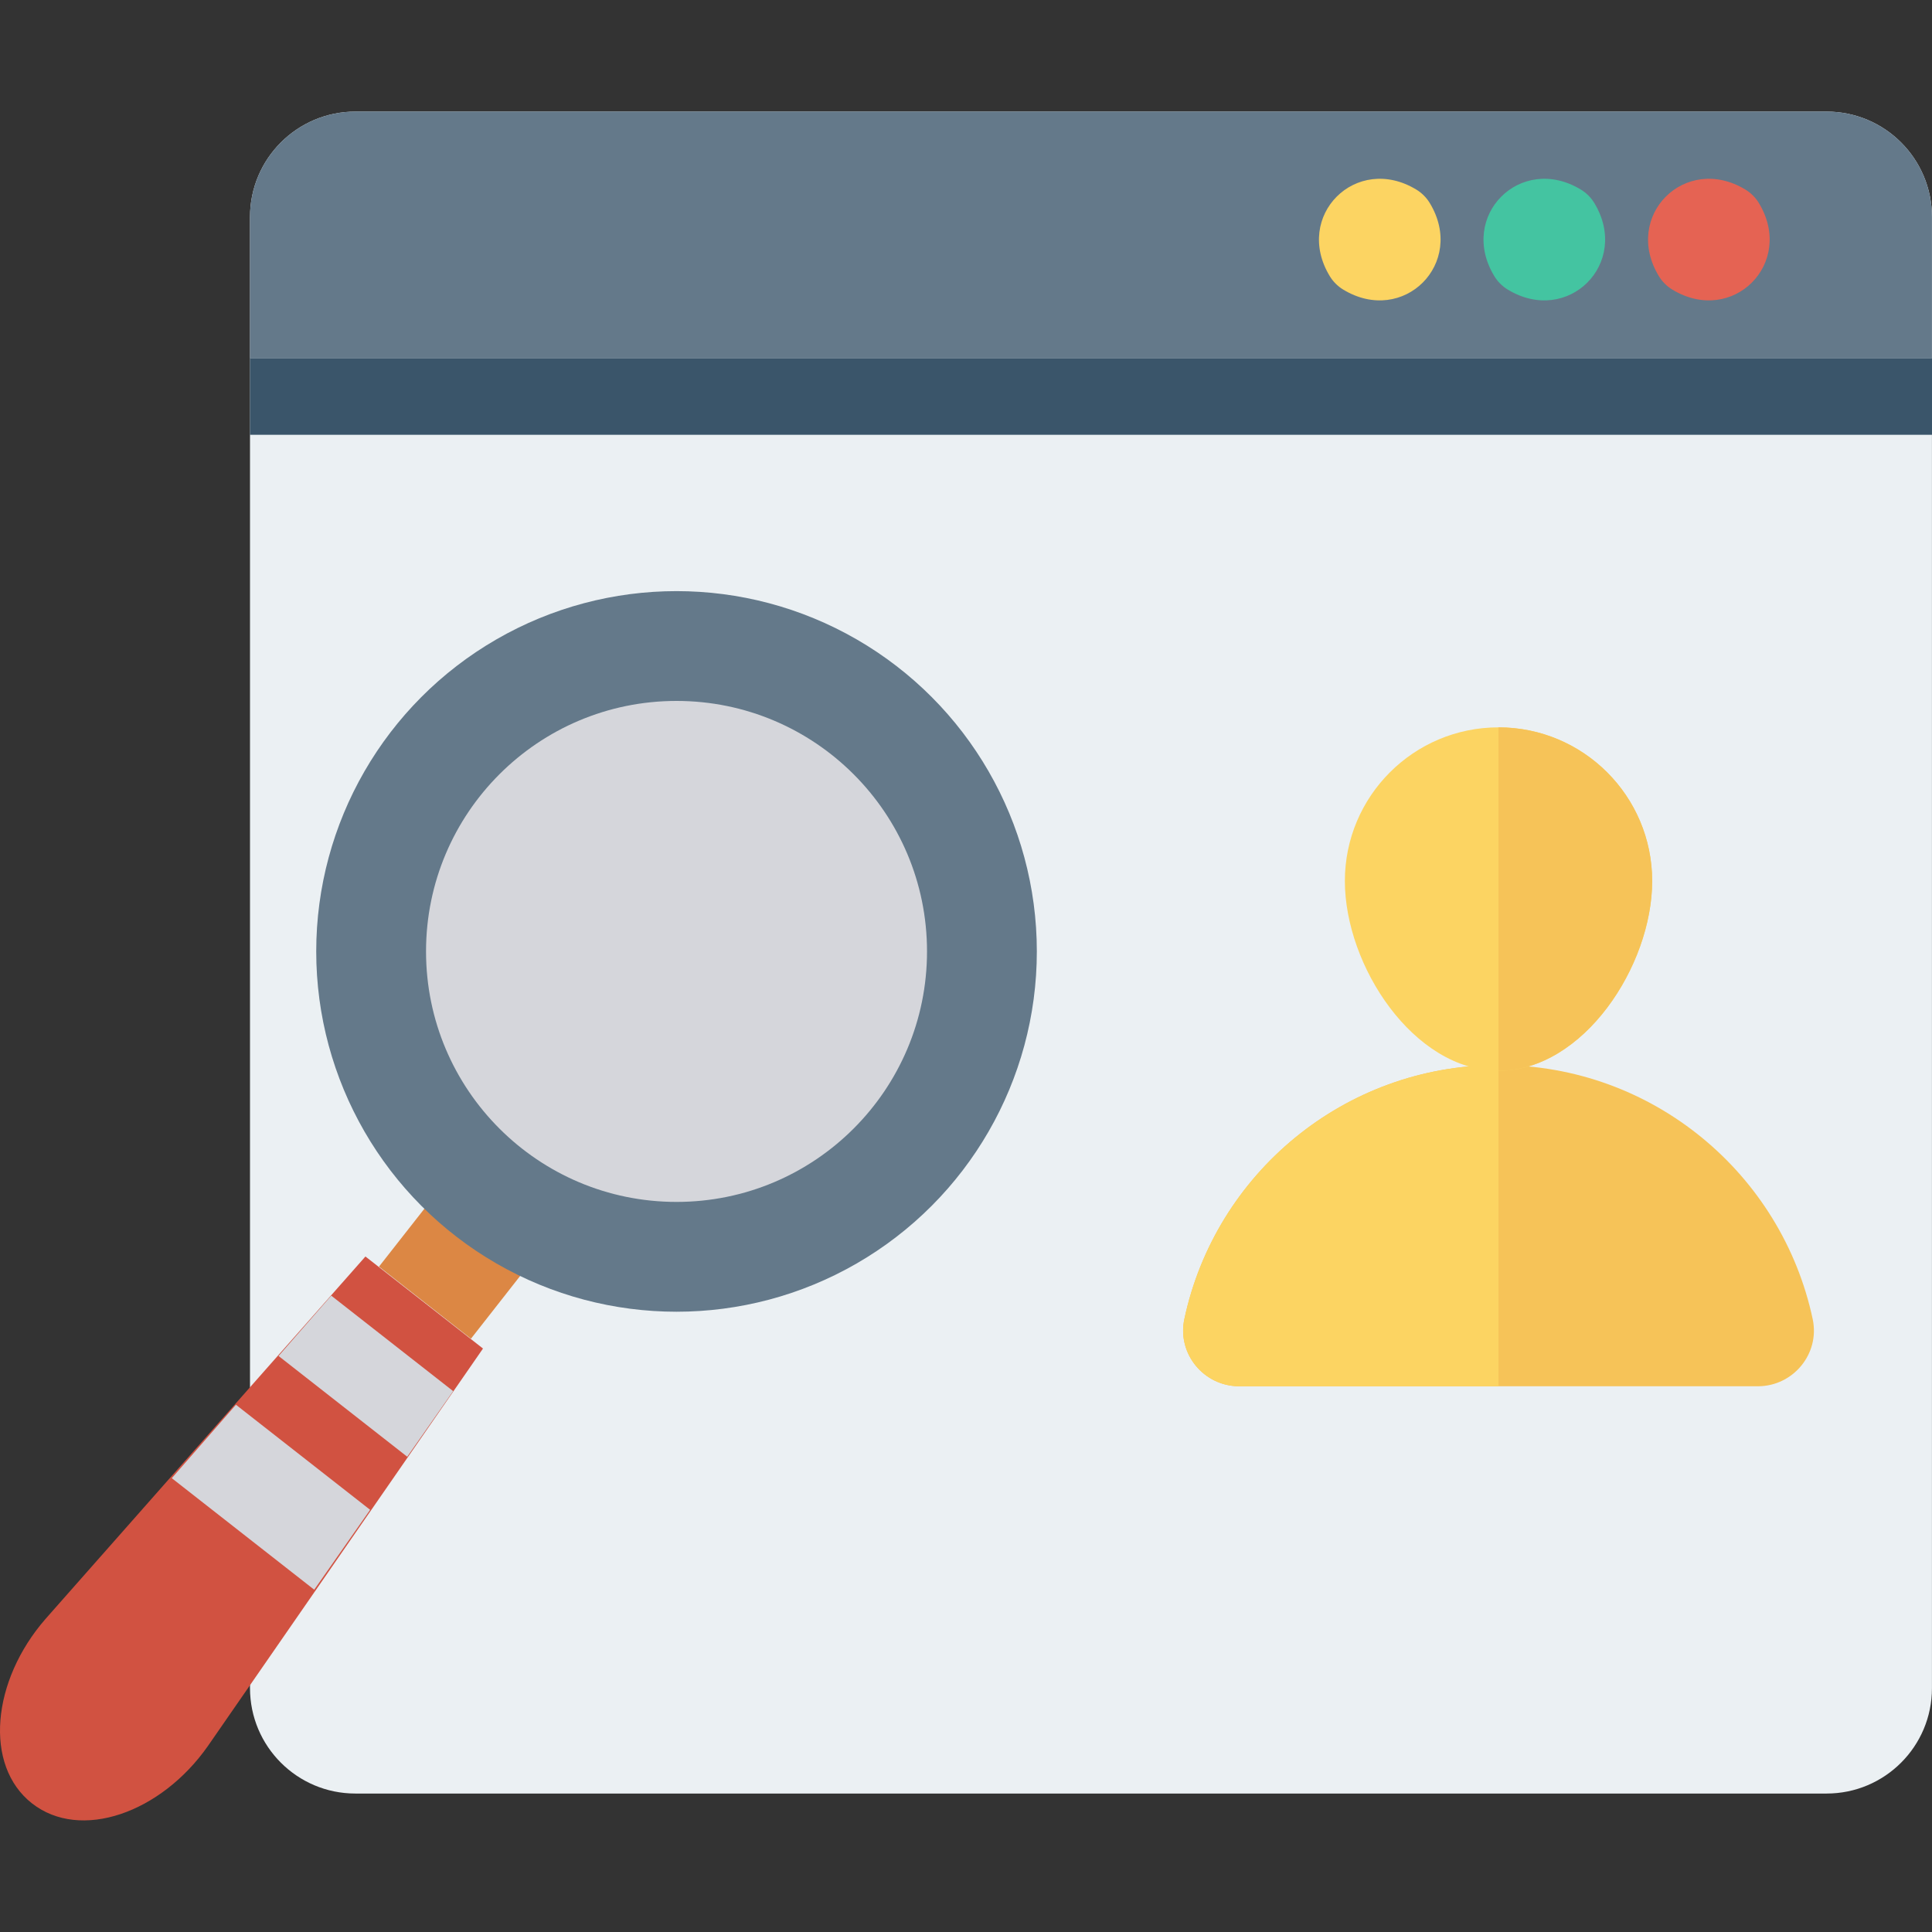 <?xml version="1.0" encoding="iso-8859-1"?>
<!-- Generator: Adobe Illustrator 19.0.0, SVG Export Plug-In . SVG Version: 6.00 Build 0)  -->
<svg xmlns="http://www.w3.org/2000/svg" xmlns:xlink="http://www.w3.org/1999/xlink" version="1.1" id="Capa_1" x="0px" y="0px" viewBox="0 0 409.61 409.61" style="enable-background:new 0 0 409.61 409.61;" xml:space="preserve">
<rect x="0" y="0" width="409.61" height="409.61" fill="#333333" stroke="none"/>
<path style="fill:#EBF0F3;" d="M387.259,23.659H75.345c-12.338,0-22.341,10.003-22.341,22.341v311.914  c0,12.338,10.003,22.341,22.341,22.341h311.914c12.339,0,22.341-10.003,22.341-22.341V46  C409.6,33.661,399.598,23.659,387.259,23.659z"/>
<path style="fill:#F6C358;" d="M372.689,293.907c7.496,0,13.188-6.896,11.629-14.228c-6.543-30.78-33.88-53.871-66.611-53.871  s-60.068,23.091-66.611,53.871c-1.559,7.332,4.133,14.228,11.629,14.228H372.689z"/>
<g>
	<path style="fill:#FCD462;" d="M251.096,279.678c6.543-30.78,33.88-53.871,66.611-53.871v68.1h-54.982   C255.229,293.907,249.537,287.011,251.096,279.678z"/>
	<path style="fill:#FCD462;" d="M350.283,186.785c0,17.991-14.585,40.235-32.576,40.235c-17.991,0-32.576-22.244-32.576-40.235   s14.585-32.576,32.576-32.576C335.698,154.209,350.283,168.794,350.283,186.785z"/>
</g>
<path style="fill:#F6C358;" d="M317.707,227.02c17.991,0,32.576-22.244,32.576-40.235s-14.585-32.576-32.576-32.576V227.02z"/>
<path style="fill:#64798A;" d="M409.6,46c0-12.338-10.002-22.341-22.341-22.341H75.345c-12.338,0-22.341,10.003-22.341,22.341  v29.937H409.6V46z"/>
<rect x="53.002" y="75.935" style="fill:#3A556A;" width="356.608" height="16.246"/>
<path style="fill:#FCD462;" d="M303.12,43.028c7.767,12.778-5.58,26.126-18.358,18.358c-1.137-0.691-2.133-1.687-2.824-2.824  c-7.767-12.778,5.58-26.126,18.358-18.358C301.433,40.895,302.428,41.89,303.12,43.028z"/>
<path style="fill:#44C4A1;" d="M338.007,43.028c7.767,12.778-5.58,26.126-18.358,18.358c-1.137-0.691-2.133-1.687-2.824-2.824  c-7.767-12.778,5.58-26.126,18.358-18.358C336.32,40.895,337.315,41.89,338.007,43.028z"/>
<path style="fill:#E56353;" d="M372.893,43.028c7.767,12.778-5.58,26.126-18.358,18.358c-1.137-0.691-2.133-1.687-2.824-2.824  c-7.767-12.778,5.58-26.126,18.358-18.358C371.206,40.895,372.202,41.89,372.893,43.028z"/>
<rect x="85.893" y="251.962" transform="matrix(-0.787 -0.617 0.617 -0.787 11.983 535.117)" style="fill:#DC8744;" width="24.771" height="27.059"/>
<path style="fill:#D15241;" d="M6.79,382.344L6.79,382.344c-10.266-8.038-8.562-26.033,2.889-39.142l67.798-76.809l24.924,19.516  l-58.304,84.243C34.116,384.411,17.056,390.382,6.79,382.344z"/>
<g>
	<polygon style="fill:#D5D6DB;" points="86.344,308.851 59.055,287.484 70.225,274.695 96.08,294.94  "/>
	<polygon style="fill:#D5D6DB;" points="66.618,337.037 36.424,313.395 50.022,297.825 78.471,320.1  "/>
</g>
<g transform="matrix(0.617 -0.787 0.787 0.617 -24.285 48.903)">
	
		<ellipse transform="matrix(-0.617 -0.787 0.787 -0.617 -205.254 352.797)" style="fill:#64798A;" cx="-16.708" cy="226.385" rx="76.385" ry="76.385"/>
	
		<ellipse transform="matrix(-0.617 -0.787 0.787 -0.617 -205.254 352.796)" style="fill:#D5D6DB;" cx="-16.708" cy="226.385" rx="53.105" ry="53.105"/>
</g>
<g>
</g>
<g>
</g>
<g>
</g>
<g>
</g>
<g>
</g>
<g>
</g>
<g>
</g>
<g>
</g>
<g>
</g>
<g>
</g>
<g>
</g>
<g>
</g>
<g>
</g>
<g>
</g>
<g>
</g>
</svg>

